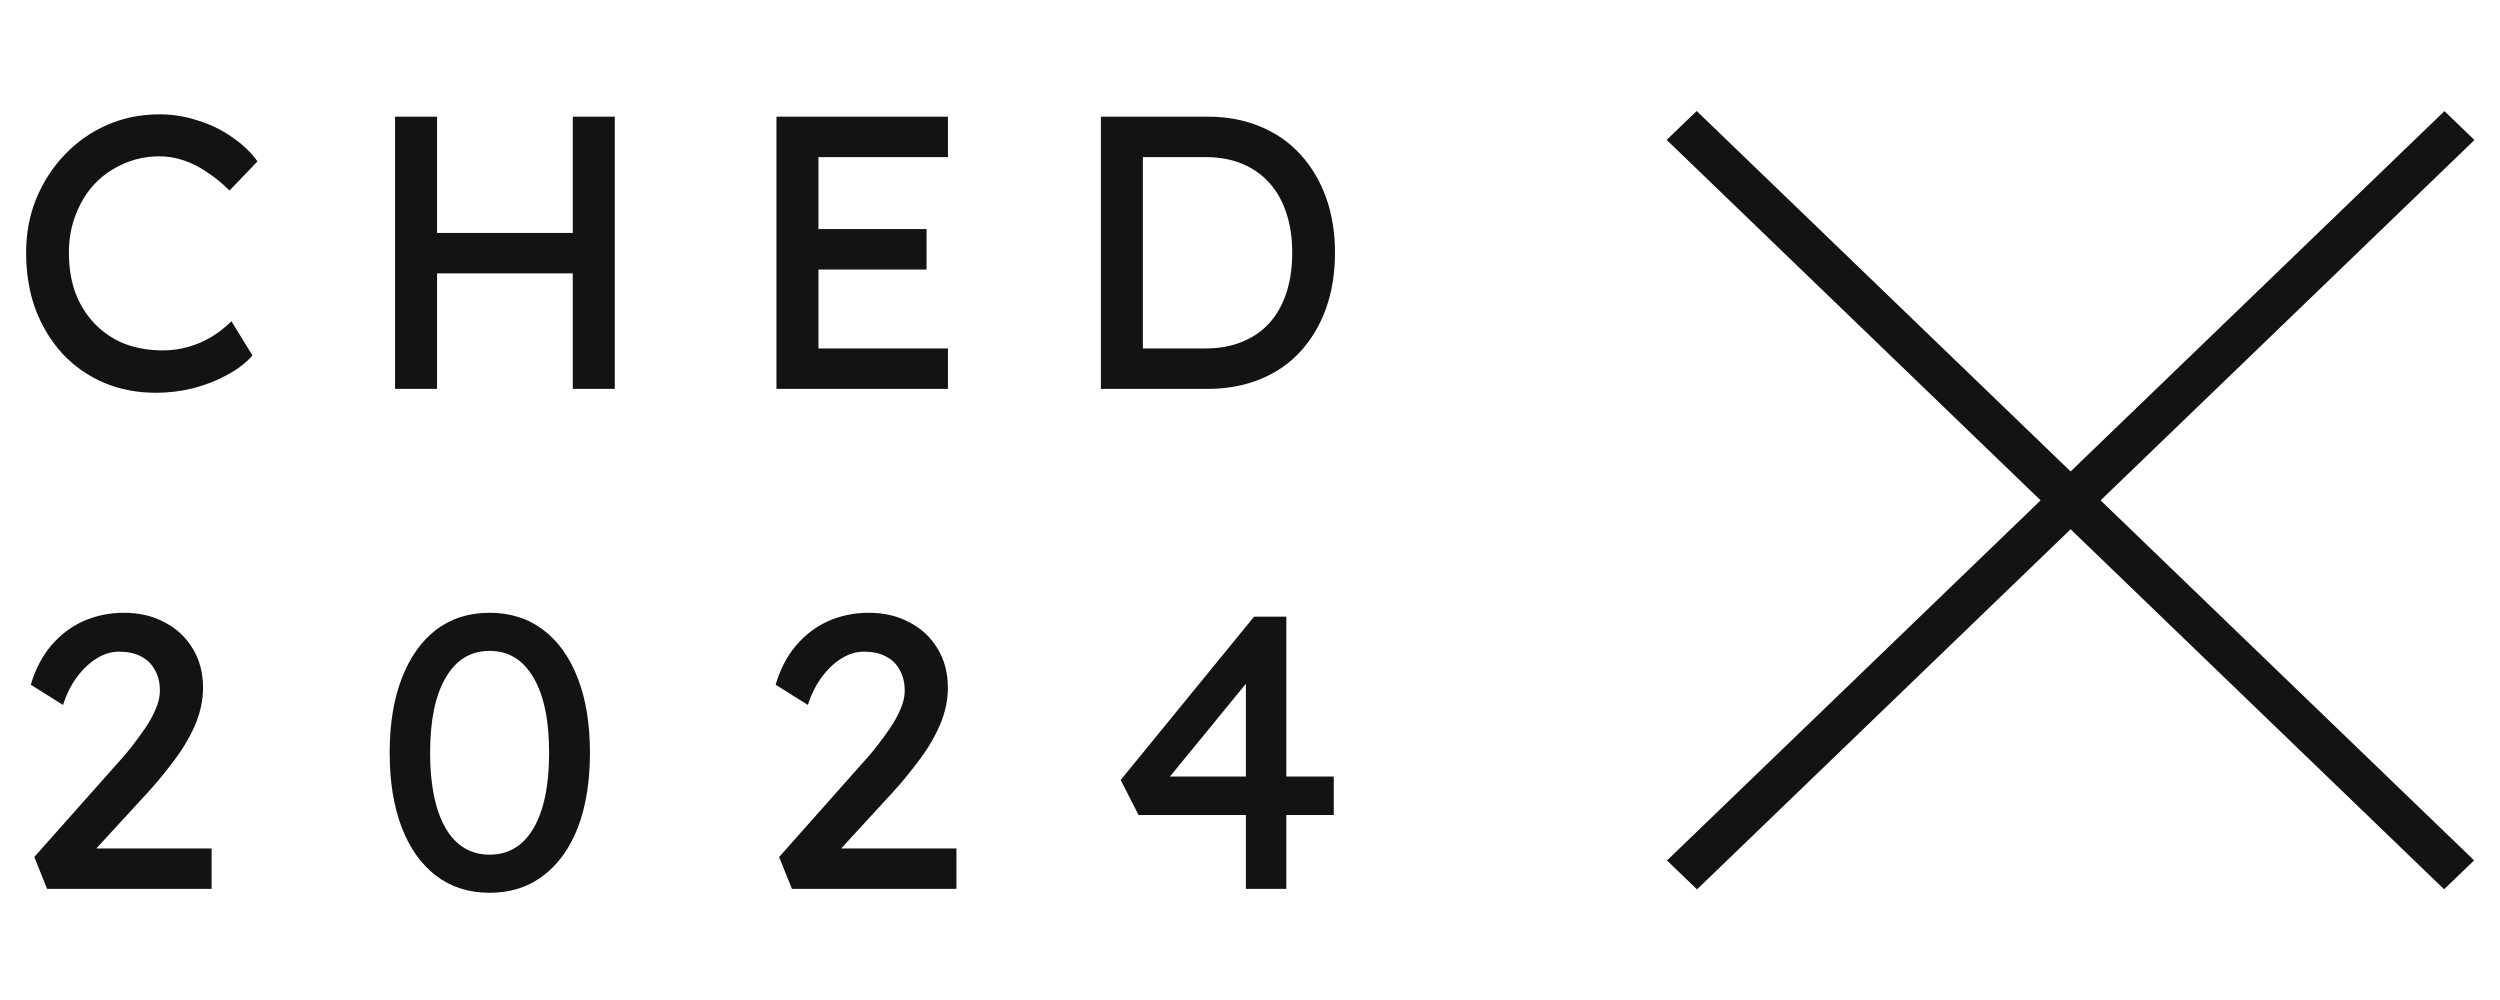 <svg width="90" height="36" viewBox="0 0 90 36" fill="none" xmlns="http://www.w3.org/2000/svg">
<path d="M5.616 14.14C4.934 14.14 4.309 14.019 3.74 13.776C3.17 13.533 2.676 13.188 2.256 12.74C1.836 12.283 1.509 11.746 1.276 11.13C1.052 10.514 0.94 9.837 0.94 9.1C0.94 8.4 1.061 7.751 1.304 7.154C1.556 6.547 1.901 6.015 2.34 5.558C2.778 5.101 3.287 4.746 3.866 4.494C4.444 4.242 5.07 4.116 5.742 4.116C6.218 4.116 6.68 4.191 7.128 4.34C7.585 4.48 7.996 4.681 8.36 4.942C8.733 5.194 9.036 5.483 9.27 5.81L8.262 6.86C7.991 6.589 7.716 6.365 7.436 6.188C7.165 6.001 6.885 5.861 6.596 5.768C6.316 5.675 6.031 5.628 5.742 5.628C5.284 5.628 4.855 5.717 4.454 5.894C4.062 6.062 3.716 6.3 3.418 6.608C3.128 6.916 2.9 7.285 2.732 7.714C2.564 8.134 2.48 8.596 2.48 9.1C2.48 9.632 2.559 10.117 2.718 10.556C2.886 10.985 3.119 11.354 3.418 11.662C3.716 11.97 4.071 12.208 4.482 12.376C4.902 12.535 5.364 12.614 5.868 12.614C6.176 12.614 6.479 12.572 6.778 12.488C7.076 12.404 7.356 12.283 7.618 12.124C7.879 11.965 8.117 11.779 8.332 11.564L9.088 12.796C8.873 13.048 8.579 13.277 8.206 13.482C7.842 13.687 7.431 13.851 6.974 13.972C6.526 14.084 6.073 14.14 5.616 14.14ZM20.62 14V4.2H22.132V14H20.62ZM14.222 14V4.2H15.734V14H14.222ZM14.88 9.842V8.386H21.292V9.842H14.88ZM27.952 14V4.2H34.126V5.656H29.464V12.544H34.126V14H27.952ZM28.638 9.702V8.246H33.356V9.702H28.638ZM39.632 14V4.2H43.468C44.168 4.2 44.798 4.317 45.358 4.55C45.927 4.783 46.412 5.119 46.814 5.558C47.215 5.997 47.523 6.515 47.738 7.112C47.952 7.709 48.06 8.372 48.06 9.1C48.06 9.828 47.952 10.495 47.738 11.102C47.523 11.699 47.215 12.217 46.814 12.656C46.422 13.085 45.941 13.417 45.372 13.65C44.802 13.883 44.168 14 43.468 14H39.632ZM41.144 12.698L41.102 12.544H43.398C43.892 12.544 44.331 12.465 44.714 12.306C45.106 12.147 45.432 11.923 45.694 11.634C45.964 11.335 46.17 10.971 46.31 10.542C46.45 10.113 46.52 9.632 46.52 9.1C46.52 8.568 46.45 8.092 46.31 7.672C46.17 7.243 45.964 6.879 45.694 6.58C45.423 6.281 45.096 6.053 44.714 5.894C44.331 5.735 43.892 5.656 43.398 5.656H41.06L41.144 5.53V12.698ZM1.696 32L1.234 30.852L4.23 27.478C4.389 27.31 4.552 27.119 4.72 26.904C4.897 26.68 5.065 26.451 5.224 26.218C5.383 25.985 5.509 25.756 5.602 25.532C5.705 25.299 5.756 25.079 5.756 24.874C5.756 24.575 5.695 24.323 5.574 24.118C5.462 23.903 5.294 23.74 5.07 23.628C4.855 23.516 4.594 23.46 4.286 23.46C4.015 23.46 3.749 23.539 3.488 23.698C3.227 23.857 2.989 24.081 2.774 24.37C2.559 24.659 2.391 24.995 2.27 25.378L1.108 24.65C1.267 24.109 1.505 23.647 1.822 23.264C2.149 22.872 2.536 22.573 2.984 22.368C3.441 22.163 3.936 22.06 4.468 22.06C5.019 22.06 5.509 22.177 5.938 22.41C6.367 22.634 6.703 22.951 6.946 23.362C7.189 23.763 7.31 24.23 7.31 24.762C7.31 24.977 7.287 25.196 7.24 25.42C7.193 25.644 7.119 25.877 7.016 26.12C6.913 26.353 6.783 26.601 6.624 26.862C6.465 27.114 6.274 27.38 6.05 27.66C5.835 27.94 5.588 28.234 5.308 28.542L3.082 30.964L2.802 30.544H7.618V32H1.696ZM17.626 32.14C16.879 32.14 16.235 31.935 15.694 31.524C15.162 31.113 14.751 30.535 14.462 29.788C14.173 29.032 14.028 28.136 14.028 27.1C14.028 26.064 14.173 25.173 14.462 24.426C14.751 23.67 15.162 23.087 15.694 22.676C16.235 22.265 16.879 22.06 17.626 22.06C18.373 22.06 19.017 22.265 19.558 22.676C20.099 23.087 20.515 23.67 20.804 24.426C21.093 25.173 21.238 26.064 21.238 27.1C21.238 28.136 21.093 29.032 20.804 29.788C20.515 30.535 20.099 31.113 19.558 31.524C19.017 31.935 18.373 32.14 17.626 32.14ZM17.626 30.768C18.307 30.768 18.835 30.451 19.208 29.816C19.581 29.172 19.768 28.267 19.768 27.1C19.768 25.933 19.581 25.033 19.208 24.398C18.835 23.754 18.307 23.432 17.626 23.432C16.945 23.432 16.417 23.754 16.044 24.398C15.671 25.033 15.484 25.933 15.484 27.1C15.484 28.267 15.671 29.172 16.044 29.816C16.417 30.451 16.945 30.768 17.626 30.768ZM28.51 32L28.048 30.852L31.044 27.478C31.203 27.31 31.366 27.119 31.534 26.904C31.711 26.68 31.879 26.451 32.038 26.218C32.197 25.985 32.322 25.756 32.416 25.532C32.519 25.299 32.57 25.079 32.57 24.874C32.57 24.575 32.509 24.323 32.388 24.118C32.276 23.903 32.108 23.74 31.884 23.628C31.669 23.516 31.408 23.46 31.1 23.46C30.829 23.46 30.563 23.539 30.302 23.698C30.041 23.857 29.802 24.081 29.588 24.37C29.373 24.659 29.205 24.995 29.084 25.378L27.922 24.65C28.081 24.109 28.319 23.647 28.636 23.264C28.962 22.872 29.35 22.573 29.798 22.368C30.255 22.163 30.75 22.06 31.282 22.06C31.832 22.06 32.322 22.177 32.752 22.41C33.181 22.634 33.517 22.951 33.76 23.362C34.002 23.763 34.124 24.23 34.124 24.762C34.124 24.977 34.1 25.196 34.054 25.42C34.007 25.644 33.932 25.877 33.83 26.12C33.727 26.353 33.596 26.601 33.438 26.862C33.279 27.114 33.088 27.38 32.864 27.66C32.649 27.94 32.402 28.234 32.122 28.542L29.896 30.964L29.616 30.544H34.432V32H28.51ZM44.852 32V24.104L45.202 24.188L41.982 28.122L41.926 27.954H48.016V29.34H40.988L40.344 28.08L45.146 22.2H46.308V32H44.852Z" fill="#131313"/>
<line y1="-0.75" x2="38.872" y2="-0.75" transform="matrix(0.72 0.694 -0.72 0.694 60 5.037)" stroke="#131313" stroke-width="1.5"/>
<line y1="-0.75" x2="38.872" y2="-0.75" transform="matrix(-0.72 0.694 -0.72 -0.694 88 4)" stroke="#131313" stroke-width="1.5"/>
</svg>
